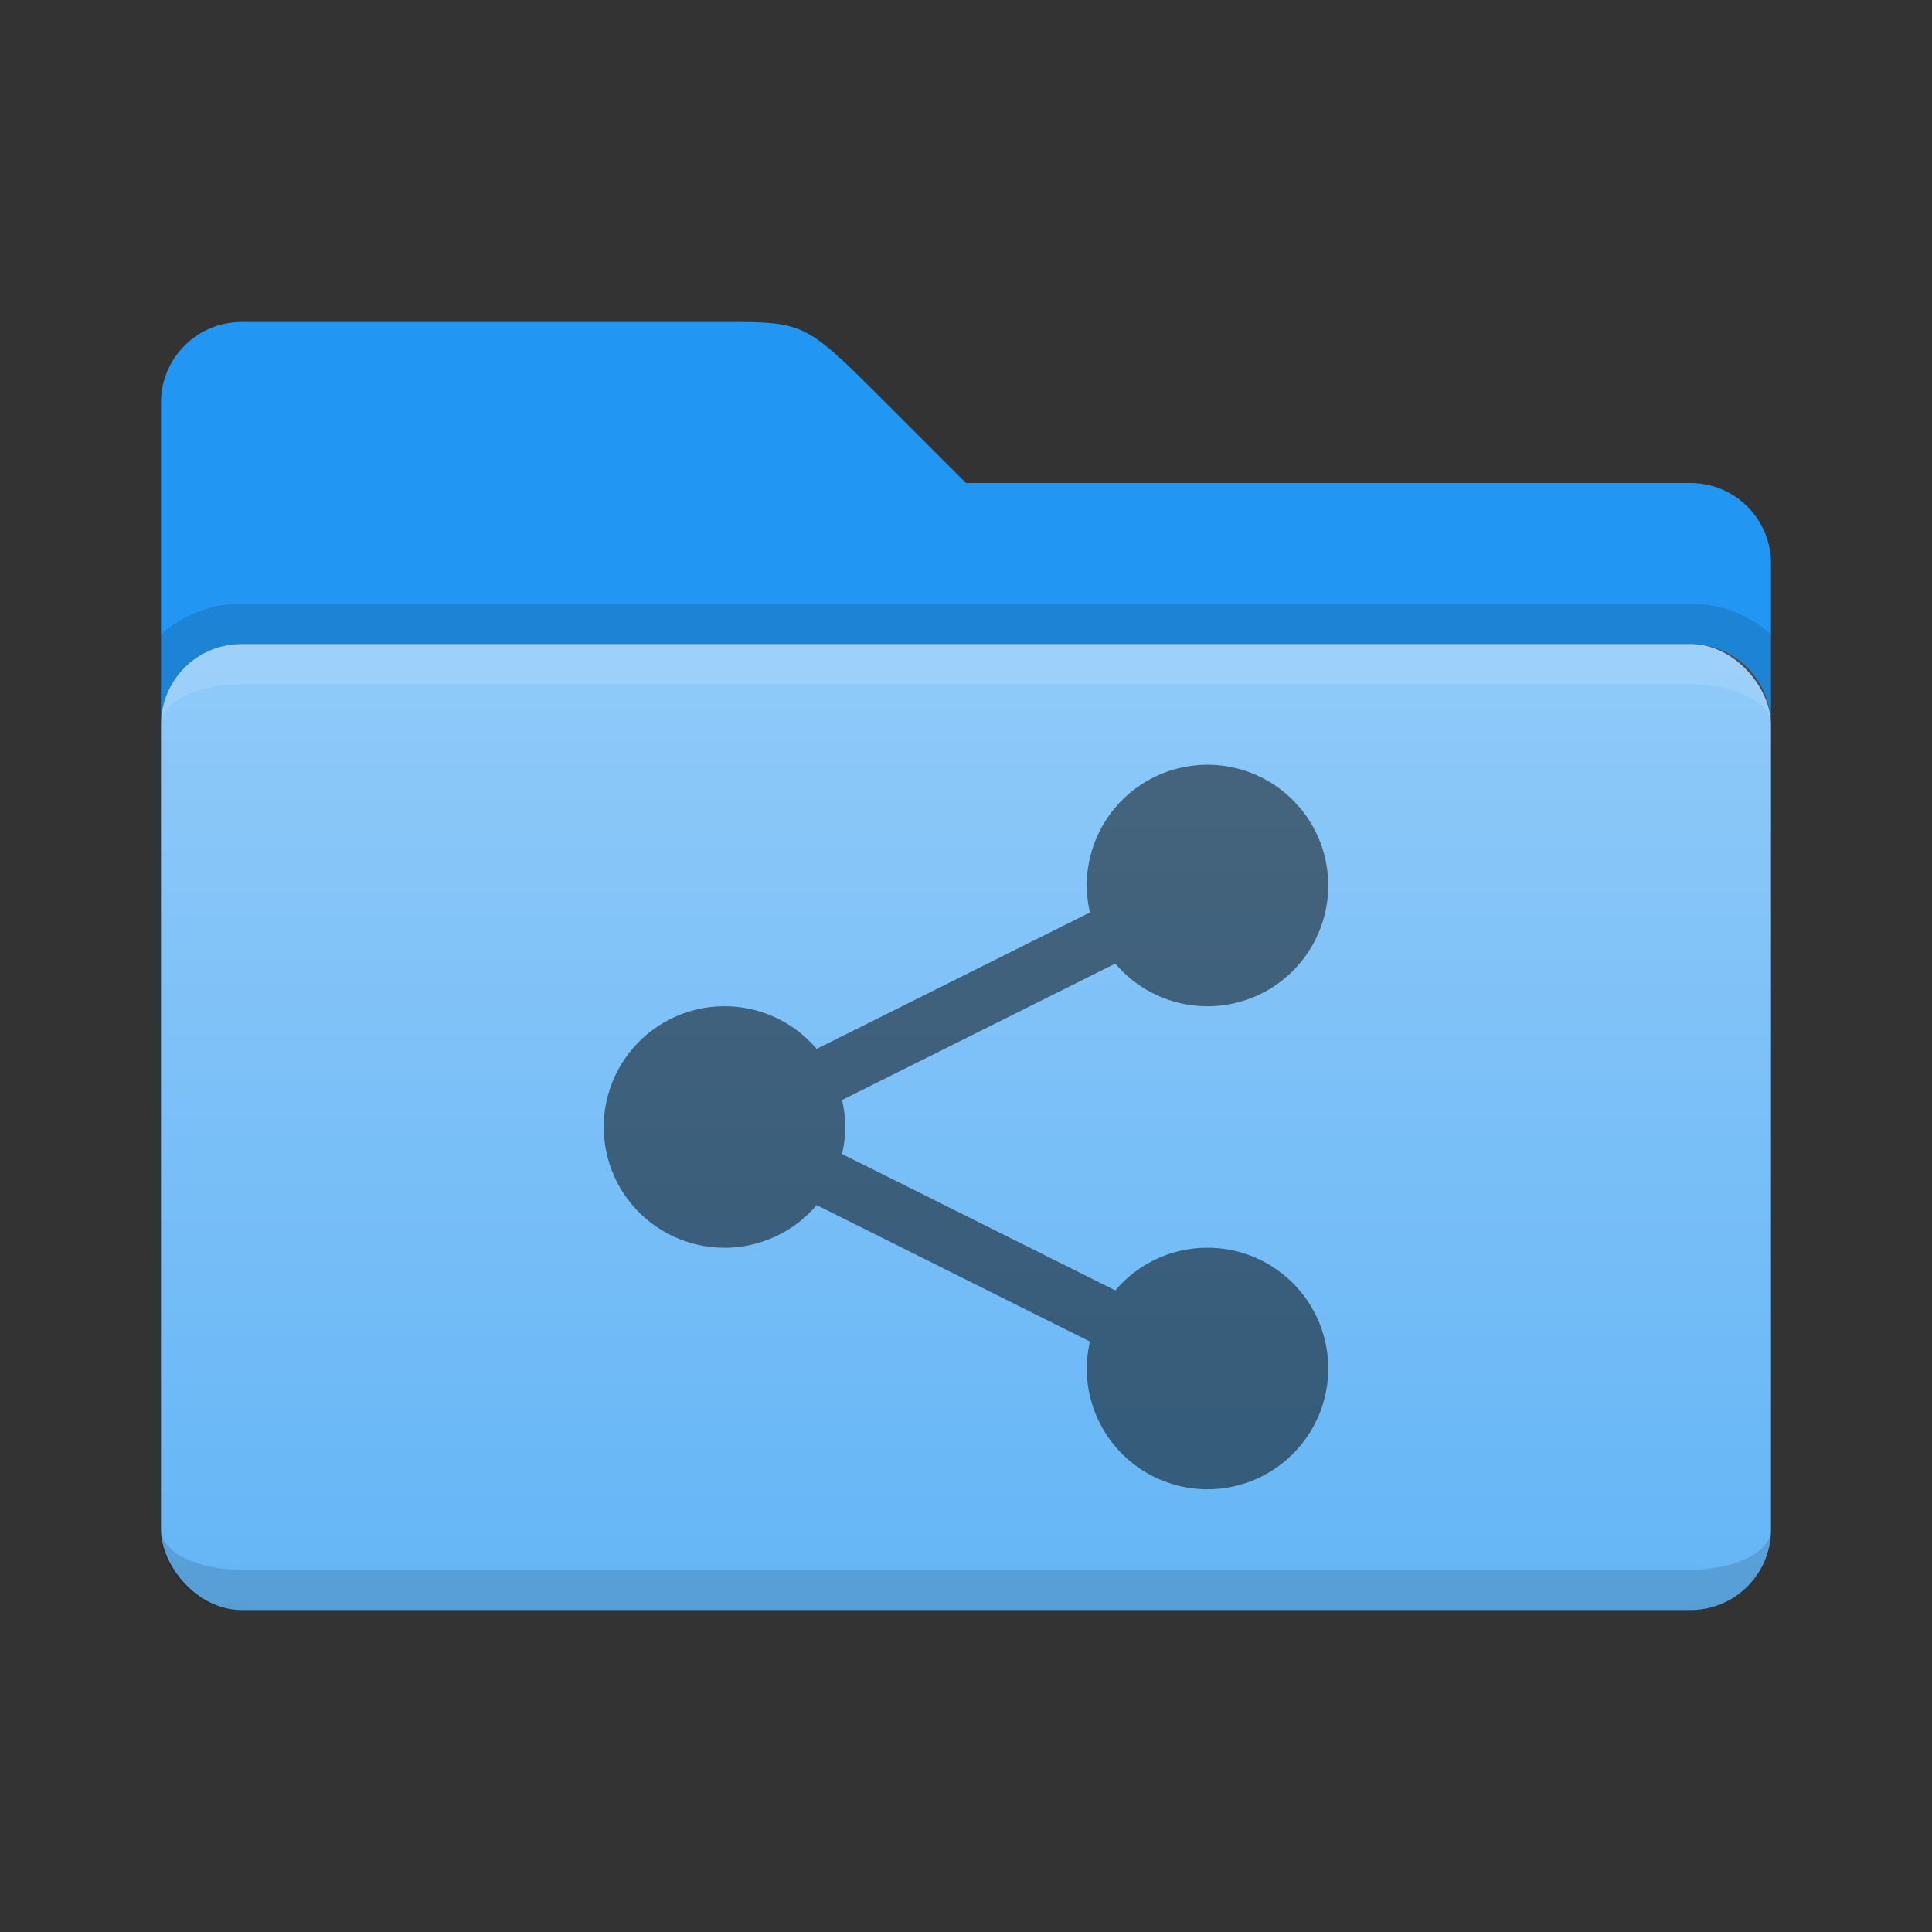 <svg xmlns="http://www.w3.org/2000/svg" viewBox="0 0 48 48">
  <rect x="0" y="0" width="48" height="48" fill="#333333" stroke="none"/>
  <defs>
    <linearGradient id="folder-front" x1="0%" y1="0%" x2="0%" y2="100%">
      <stop offset="0%" style="stop-color:#90CAF9"/> <!-- Blue 200 -->
      <stop offset="100%" style="stop-color:#64B5F6"/> <!-- Blue 300 -->
    </linearGradient>
    <style type="text/css">
      .folder-back { fill: #2196F3 /* Blue 500 */ }
      .folder-front { fill: url(#folder-front) }
      .symbol { fill: black; opacity: 0.5 }
      .lighten { fill: white; fill-opacity: 0.125 }
      .darken { fill: black; fill-opacity: 0.125 }
    </style>
  </defs>

  <!-- Folder -->
  <path class="folder-back" d="m 4,10 a 2,2 0 0 1 2,-2 h 12 c 2,0 2,0 4,2 l 2,2 h 18 a 2,2 0 0 1 2,2 v 4 a 2,2 0 0 0 -2,-2 h -36 a 2,2 0 0 0 -2,2"/>
  <path class="darken" d="m 6,15 a 3,3 0 0 0 -2,0.76 v 2.24 a 2,2 0 0 1 2,-2 h 36 a 2,2 0 0 1 2,2 v -2.24 a 3,3 0 0 0 -2,-0.76"/>
  <rect class="folder-front" x="4" y="16" width="40" height="24" rx="2" ry="2"/>
  <path class="lighten" d="m 6,16 a 2,2 0 0 0 -2,2 a 2,1 0 0 1 2,-1 h 36 a 2,1 0 0 1 2,1 a 2,2 0 0 0 -2,-2"/>
  <path class="darken" d="m 6,39 a 2,1 0 0 1 -2,-1 a 2,2 0 0 0 2,2 h 36 a 2,2 0 0 0 2,-2 a 2,1 0 0 1 -2,1"/>

  <!-- Symbol (18x18) -->
  <path class="symbol"
        d="M 30 19 A 3 3 0 0 0 27 22 A 3 3 0 0 0 27.08 22.67
           L 20.29 26.06 A 3 3 0 0 0 18 25 A 3 3 0 0 0 15 28 A 3 3 0 0 0 18 31 A 3 3 0 0 0 20.29 29.94
           L 27.08 33.33 A 3 3 0 0 0 27 34 A 3 3 0 0 0 30 37 A 3 3 0 0 0 33 34 A 3 3 0 0 0 30 31 A 3 3 0 0 0 27.71 32.06
           L 20.92 28.67 A 3 3 0 0 0 21 28 A 3 3 0 0 0 20.92 27.33 L 27.71 23.94 A 3 3 0 0 0 30 25 A 3 3 0 0 0 33 22 A 3 3 0 0 0 30 19 z"/>
</svg>
